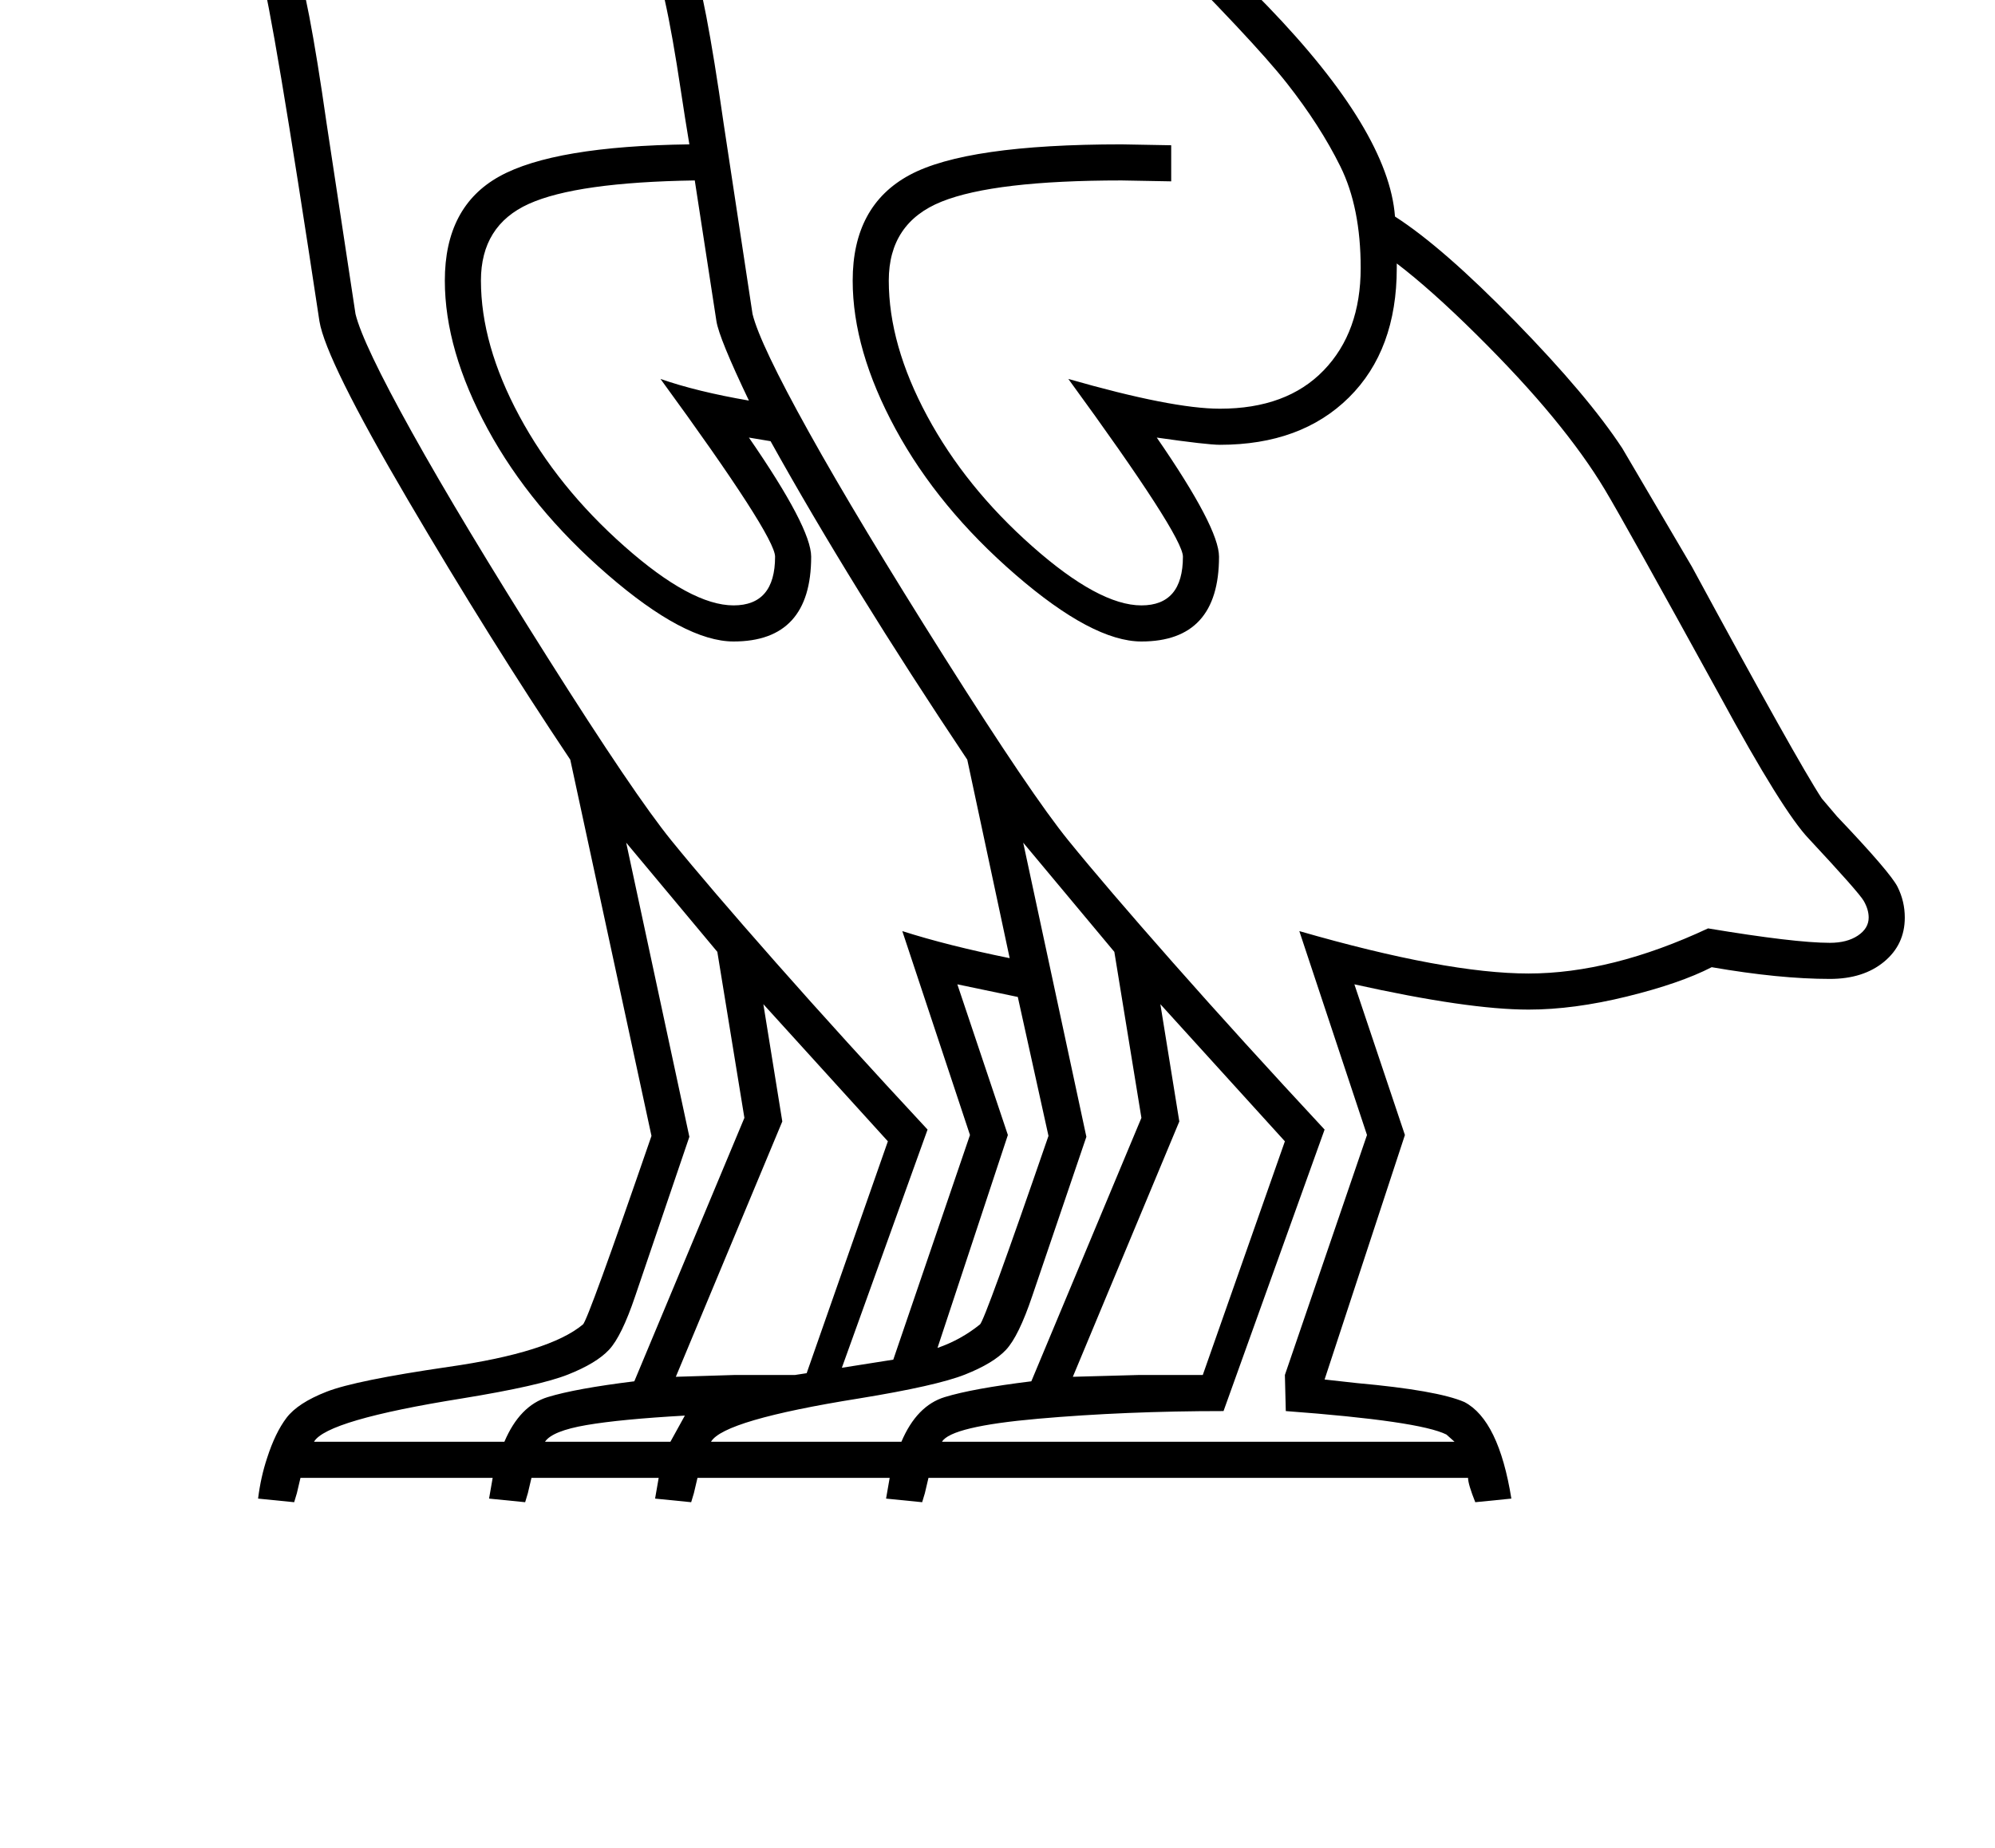 <?xml version="1.0" standalone="no"?>
<!DOCTYPE svg PUBLIC "-//W3C//DTD SVG 1.1//EN" "http://www.w3.org/Graphics/SVG/1.1/DTD/svg11.dtd" >
<svg xmlns="http://www.w3.org/2000/svg" xmlns:xlink="http://www.w3.org/1999/xlink" version="1.1" viewBox="-10 0 2211 2048">
  <g transform="matrix(1 0 0 -1 0 1638)">
   <path fill="currentColor"
d="M1458 109l36 -4q89 -8 119 -21q38 -20 52 -107l-40 -4q-8 20 -8 27h-598l-4 -17l-3 -10l-40 4l4 23h-213l-4 -17l-3 -10l-40 4l4 23h-141l-4 -17l-3 -10l-40 4l4 23h-213l-4 -17l-3 -10l-40 4q3 24 10 45q9 28 21.5 44.5t44.5 29t135 27.5q112 16 149 47q5 3 76 209
l-90 417q-89 133 -180 288t-98 198q-52 344 -65 387q-19 40 -69.5 72.5t-109.5 45.5q11 58 61 83l86 40q11 34 41.5 66t77 53t110.5 21q105 0 220 -120q31 58 89.5 89t128.5 31q53 0 103.5 -27t98.5 -73t133 -158l45 -58l101 -103q134 -139 141 -233q53 -34 133.5 -116.5
t118.5 -140.5l77 -131q117 -216 144 -257l17 -20q59 -62 67 -78t8 -34q0 -30 -23 -49t-60 -19q-56 0 -131 13q-35 -18 -94 -32.5t-109 -14.5q-67 0 -193 28l56 -167zM1505 380l-75 226q163 -47 254 -47q92 0 199 50q96 -16 135 -16q19 0 31 8t12 20q0 9 -5.5 18.5
t-60.5 68.5q-29 30 -99 159q-105 191 -127.5 228.5t-57.5 80t-85 92t-88 78.5v-5q0 -91 -53 -143.5t-143 -52.5q-14 0 -70 8q69 -100 69 -132q0 -94 -86 -94q-54 0 -139.5 74t-133 161.5t-47.5 164.5q0 83 63 117t235 34l55 -1v-40l-55 1q-141 0 -199.5 -23.5t-58.5 -87.5
q0 -71 42.5 -150t116.5 -144.5t121 -65.5q46 0 46 54q0 23 -127 197q115 -33 168 -33q74 0 115 42.5t41 113.5q0 67 -22.5 112.5t-59.5 92.5t-152 162v-1l-20 25q-115 157 -192.5 217.5t-141.5 60.5q-119 -9 -181 -109q36 -71 39 -124q-64 17 -128 21q88 -41 117 -115
q14 -35 35 -182l32 -211q8 -33 62.5 -131t150.5 -250t137 -202.5t116 -135.5t168 -185l-112 -312q-109 0 -205.5 -8.5t-106.5 -25.5h568l-9 8q-30 15 -178 26l-1 40zM923 122l57 9l85 249l-75 226q50 -16 119 -30l-47 220q-129 193 -218 353l-24 4q69 -100 69 -132
q0 -94 -86 -94q-54 0 -139.5 74t-133 161.5t-47.5 164.5q0 82 60.5 115.5t210.5 35.5q-5 30 -9.5 60t-9 55.5t-9 45.5t-7.5 30q-19 40 -69.5 72.5t-109.5 45.5q11 58 61 83l65 31q-107 107 -196 109q-119 -9 -181 -109q36 -71 39 -124q-64 17 -128 21q88 -41 117 -115
q14 -35 35 -182l32 -211q8 -33 62.5 -131t150.5 -250t137 -202.5t116 -135.5t168 -185zM760 1438q-131 -2 -184 -26t-53 -85q0 -71 42.5 -150t116.5 -144.5t121 -65.5q46 0 46 54q0 23 -127 197q40 -14 98 -24q-33 69 -36 88zM739 112l65 2h67l13 2l90 257l-138 152l21 -130
zM1179 112l73 2h71l91 259l-138 152l21 -130zM754 378q-45 -132 -60 -176.5t-29 -59.5t-45.5 -27.5t-117.5 -26.5q-150 -24 -164 -48h211q17 40 48 49.5t96 17.5l122 292l-30 184l-101 121zM1194 378q-45 -132 -60 -176.5t-29 -59.5t-45.5 -27.5t-117.5 -26.5
q-150 -24 -164 -48h211q17 40 48 49.5t96 17.5l122 292l-30 184l-101 121zM1051 547l56 -167l-78 -236q26 9 47 26q5 3 76 209l-34 154zM787 1868q0 12 24.5 29t52.5 17q37 0 58.5 -16.5t21.5 -29.5t-21.5 -29.5t-58.5 -16.5q-31 0 -54 16.5t-23 29.5zM347 1868
q0 12 24.5 29t52.5 17q37 0 58.5 -16.5t21.5 -29.5t-21.5 -29.5t-58.5 -16.5q-31 0 -54 16.5t-23 29.5zM601 1826h20q61 0 109 -8l-24 57q-85 -25 -105 -49zM161 1826h20q61 0 109 -8l-24 57q-85 -25 -105 -49zM733 40l16 29q-71 -4 -109 -10.5t-46 -18.5h139zM382 1868
q0 -4 11 -9t31 -5q22 0 33.5 5t11.5 9t-11.5 9t-33.5 5q-20 0 -31 -6t-11 -8zM822 1868q0 -4 11 -9t31 -5q22 0 33.5 5t11.5 9t-11.5 9t-33.5 5q-20 0 -31 -6t-11 -8z" />
  </g>

</svg>
